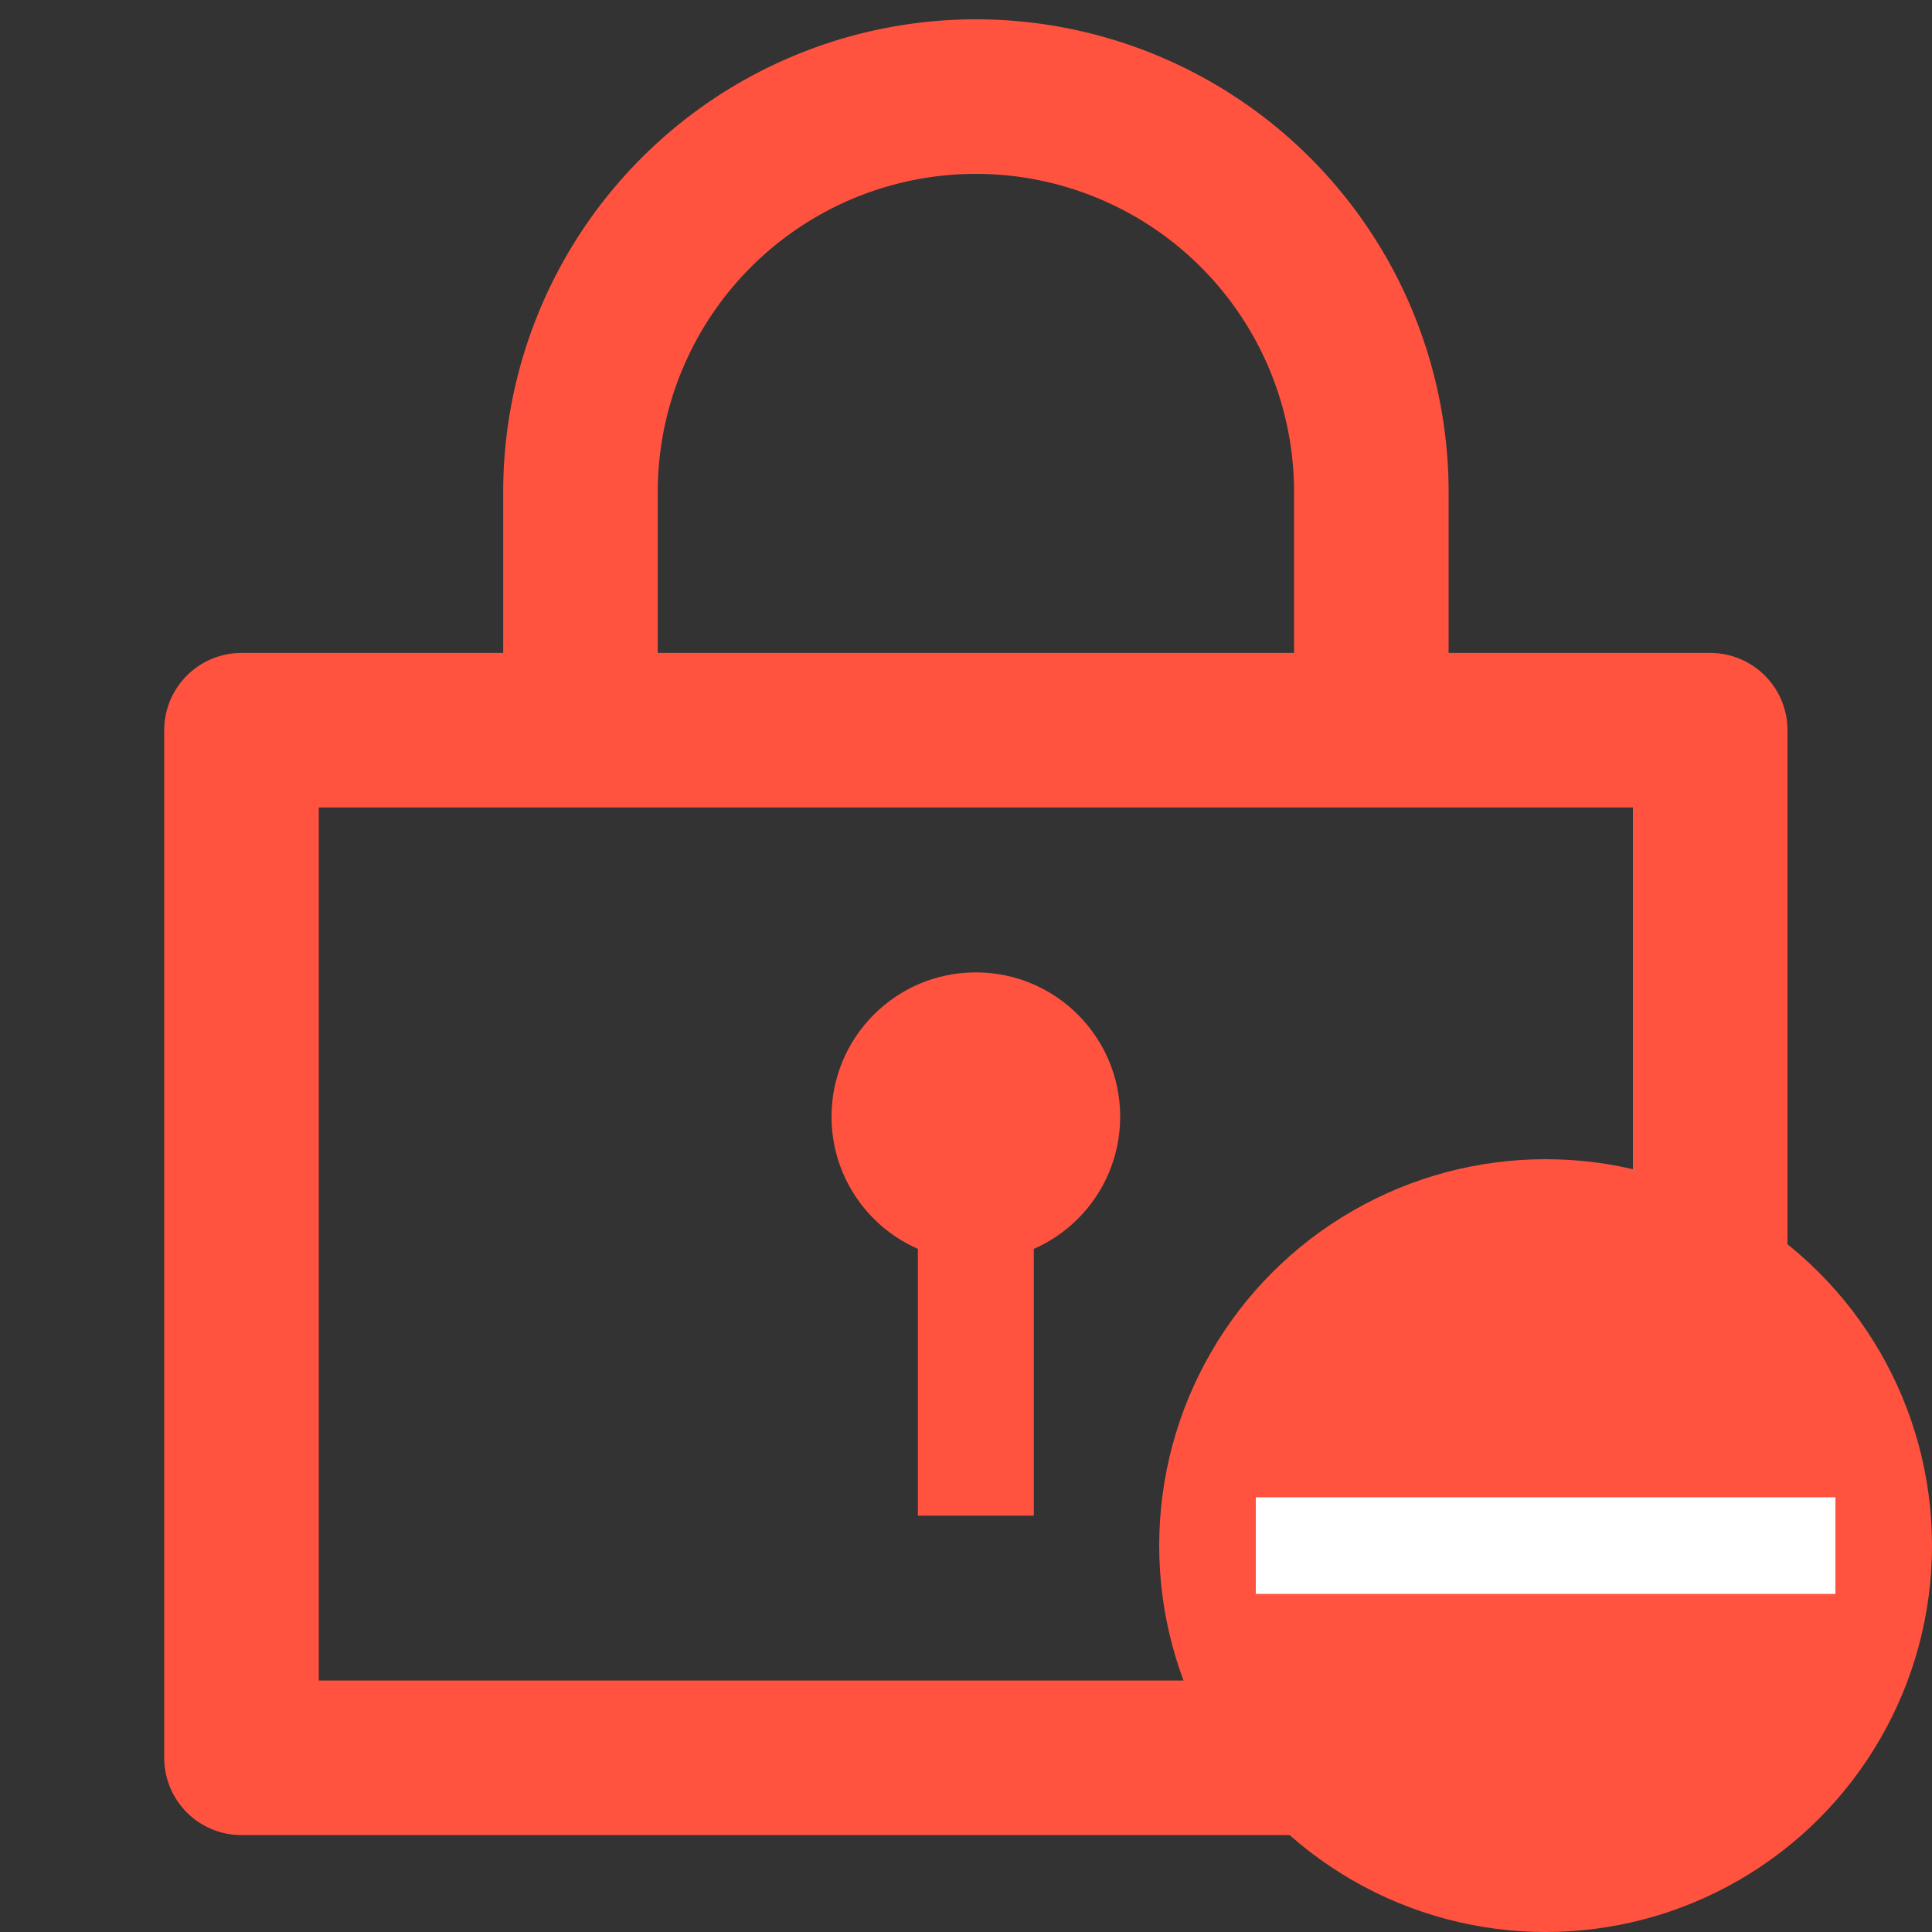 <svg id="자물쇠" xmlns="http://www.w3.org/2000/svg" width="20" height="20" viewBox="0 0 20 20">
  <rect x="0" y="0" width="20" height="20" fill="#333333" stroke="none"/>
  <rect id="사각형_3980" data-name="사각형 3980" width="20" height="20" fill="none"/>
  <rect id="사각형_3979" data-name="사각형 3979" width="15.204" height="10.638" transform="translate(2.5 7.559)" fill="none" stroke="#ff5340" stroke-linecap="round" stroke-linejoin="round" stroke-width="1.6"/>
  <path id="패스_2288" data-name="패스 2288" d="M1328.341,2570.08v-2.466a4.094,4.094,0,0,0-4.094-4.093h0a4.094,4.094,0,0,0-4.093,4.093v2.466" transform="translate(-1314.145 -2562.521)" fill="none" stroke="#ff5340" stroke-miterlimit="10" stroke-width="1.6"/>
  <circle id="타원_581" data-name="타원 581" cx="1.494" cy="1.494" r="1.494" transform="translate(8.608 10.066)" fill="#ff5340"/>
  <line id="선_139" data-name="선 139" y2="3.93" transform="translate(10.102 11.76)" fill="none" stroke="#ff5340" stroke-miterlimit="10" stroke-width="1.2"/>
  <g id="그룹_6493" data-name="그룹 6493" transform="translate(1 1)">
    <circle id="타원_592" data-name="타원 592" cx="4" cy="4" r="4" transform="translate(11 11)" fill="#ff5340"/>
    <rect id="_-" data-name="-" width="6" height="1" transform="translate(12 14.5)" fill="#fff"/>
  </g>
</svg>
